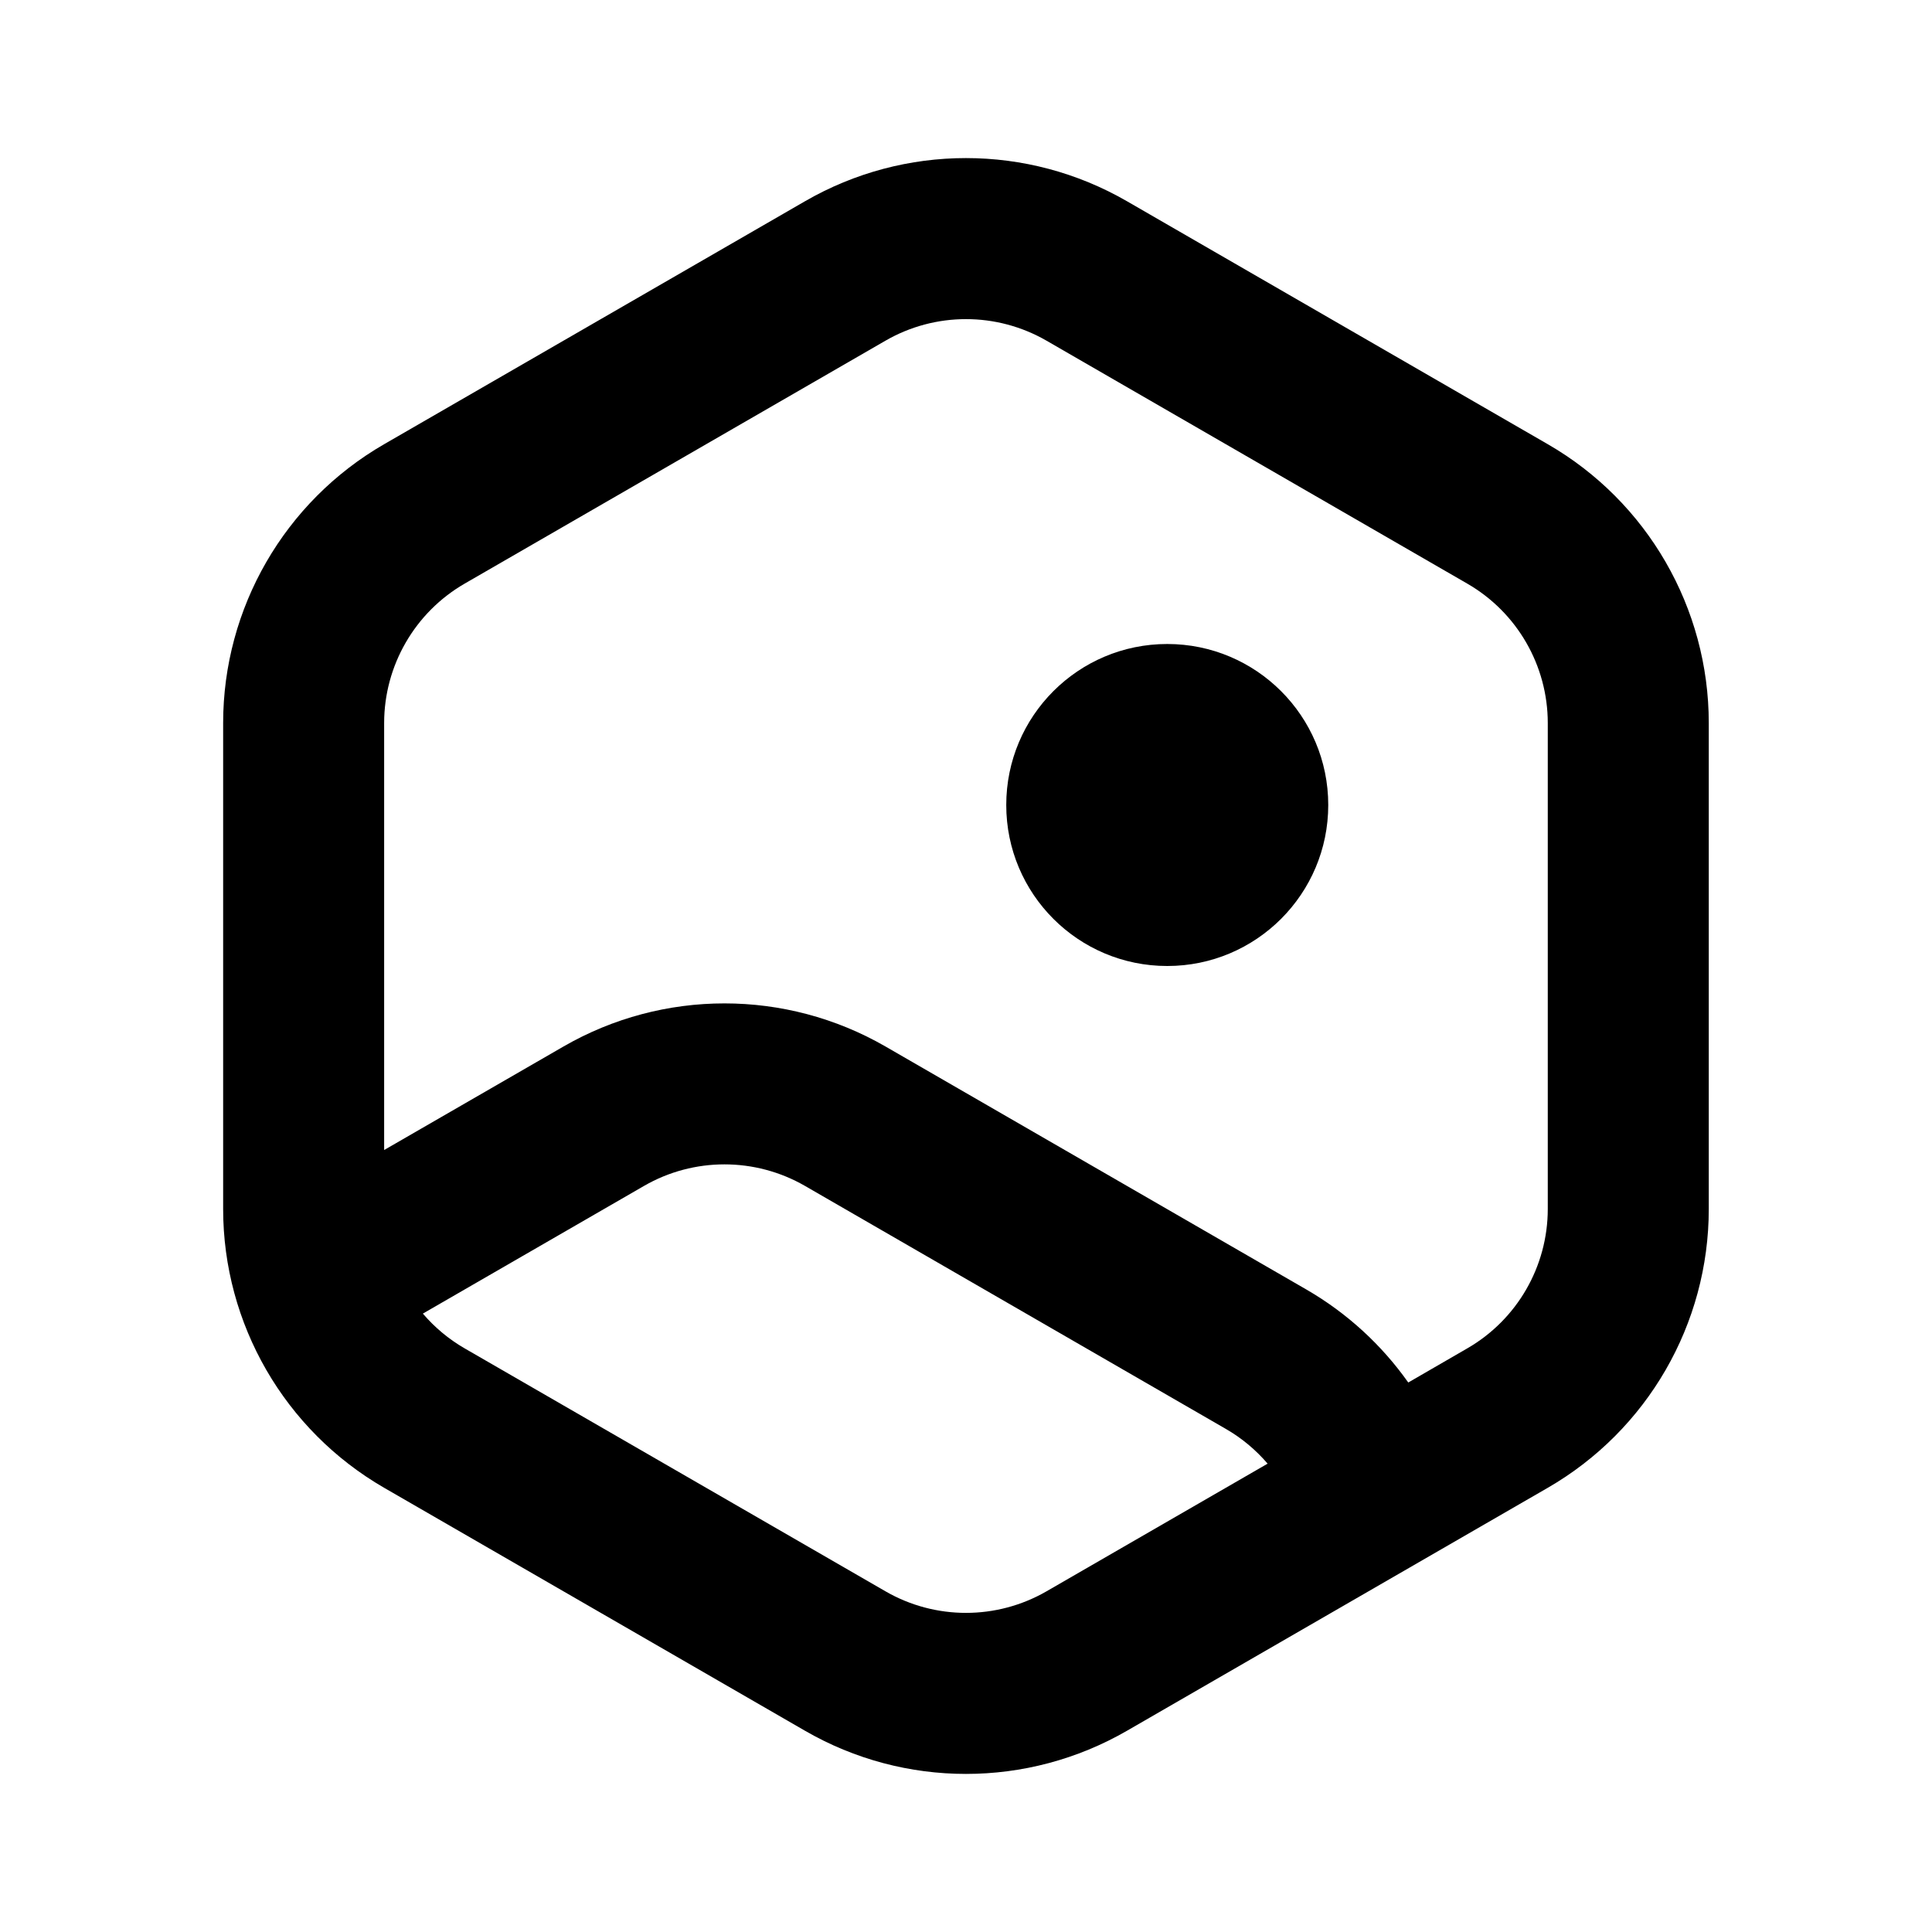 <svg width="1em" height="1em" viewBox="0 0 24 24" fill="none" xmlns="http://www.w3.org/2000/svg">
<path d="M14.5 12C15.604 12 16.5 11.105 16.5 10C16.5 8.895 15.604 8 14.5 8C13.395 8 12.5 8.895 12.5 10C12.5 11.105 13.395 12 14.5 12Z" fill="currentColor"/>
<path fill-rule="evenodd" clip-rule="evenodd" d="M10 2.5C11.237 1.785 12.762 1.785 14 2.5L19.227 5.518C20.465 6.232 21.227 7.553 21.227 8.982V15.018C21.227 16.447 20.465 17.767 19.227 18.482L14 21.5C12.762 22.215 11.237 22.215 10 21.5L4.772 18.482C3.535 17.767 2.772 16.447 2.772 15.018V8.982C2.772 7.553 3.535 6.232 4.772 5.518L10 2.5ZM13 4.232C12.381 3.875 11.618 3.875 11 4.232L5.772 7.25C5.154 7.607 4.772 8.268 4.772 8.982V14.286L7 13C8.237 12.286 9.762 12.286 11 13L16.227 16.018C16.736 16.312 17.165 16.709 17.494 17.174L18.227 16.75C18.846 16.393 19.227 15.732 19.227 15.018V8.982C19.227 8.268 18.846 7.607 18.227 7.25L13 4.232ZM5.772 16.75C5.573 16.635 5.398 16.488 5.253 16.318L8 14.732C8.618 14.375 9.381 14.375 10 14.732L15.227 17.75C15.427 17.865 15.601 18.012 15.747 18.182L13 19.768C12.381 20.125 11.618 20.125 11 19.768L5.772 16.75Z" fill="currentColor"/>
</svg>
